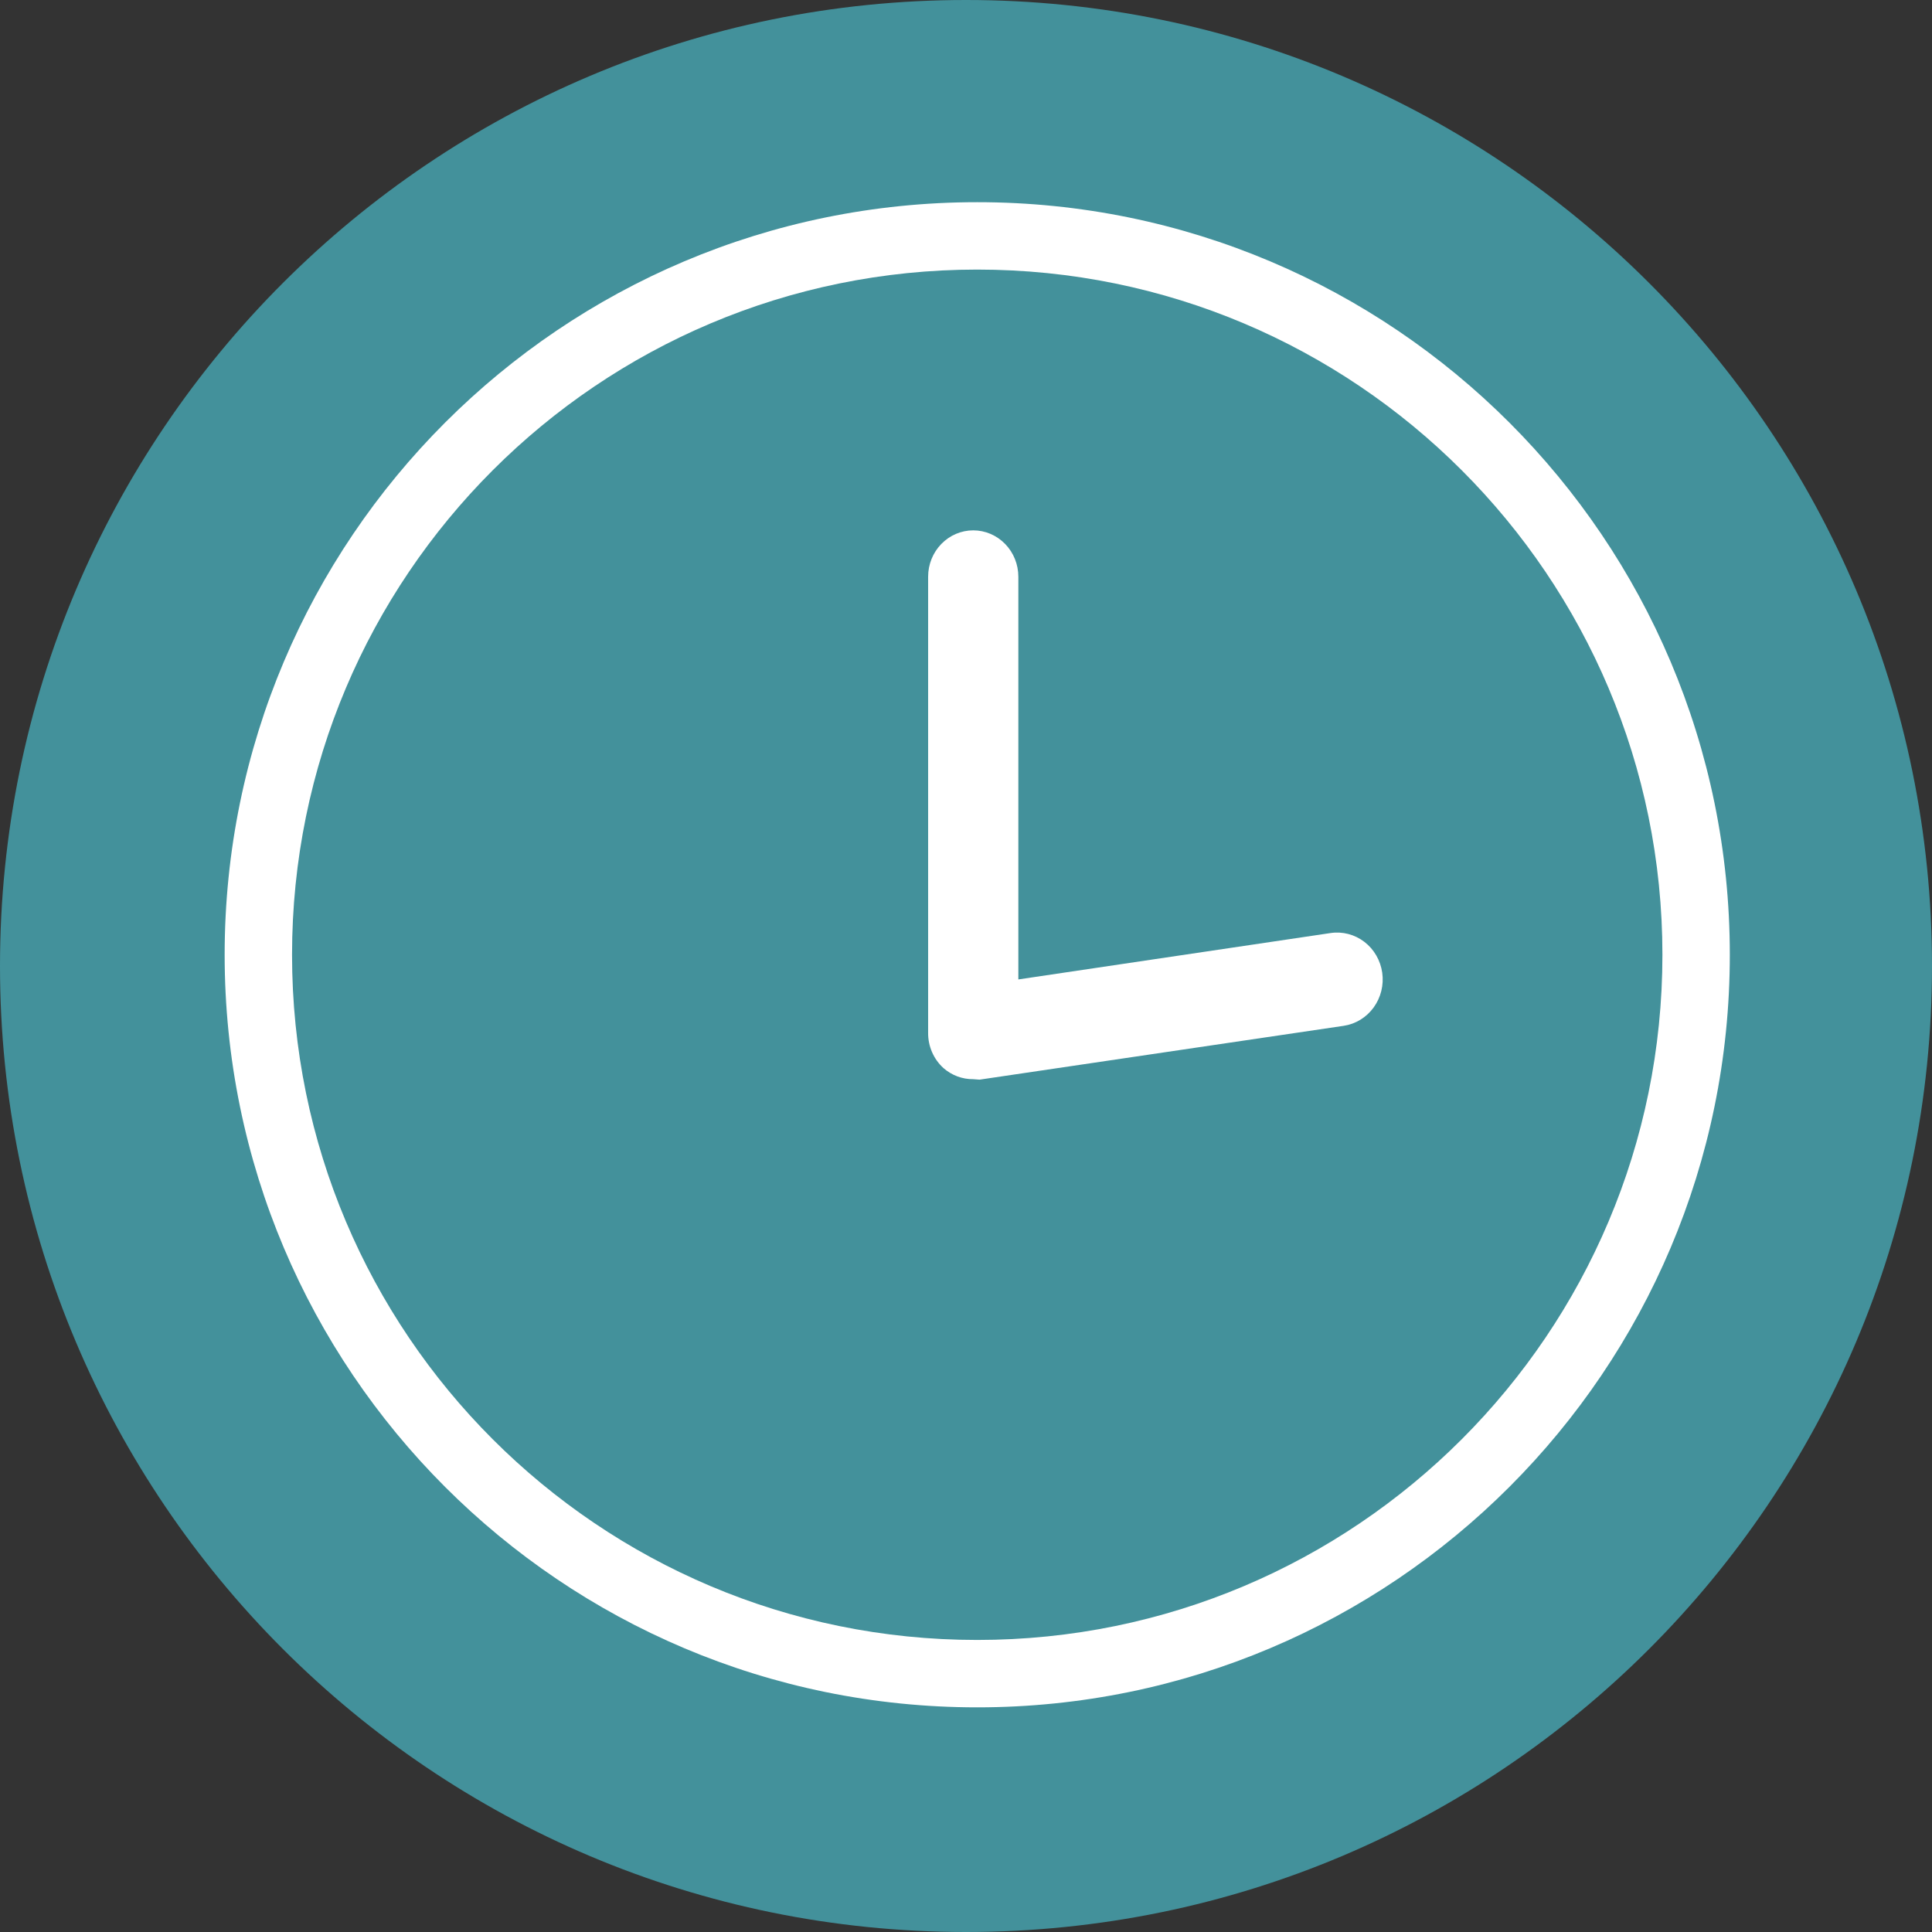 <svg width="86" height="86" viewBox="0 0 86 86" fill="none" xmlns="http://www.w3.org/2000/svg">
    <rect x="0" y="0" width="86" height="86" fill="#333333" stroke="none"/>
    <path d="M43 86C66.748 86 86 66.748 86 43C86 19.252 66.748 0 43 0C19.252 0 0 19.252 0 43C0 66.748 19.252 86 43 86Z" fill="#43919B"/>
    <path d="M43.5 76C62.002 76 77 61.002 77 42.5C77 23.998 62.002 9 43.5 9C24.998 9 10 23.998 10 42.5C10 61.002 24.998 76 43.5 76Z" fill="white"/>
    <path d="M43.5 73C60.345 73 74 59.345 74 42.5C74 25.655 60.345 12 43.5 12C26.655 12 13 25.655 13 42.5C13 59.345 26.655 73 43.5 73Z" fill="#43919B"/>
    <path d="M43.322 48.038C42.836 48.043 42.365 47.867 41.996 47.543C41.78 47.347 41.606 47.105 41.489 46.834C41.371 46.564 41.311 46.27 41.314 45.973V25.673C41.314 25.125 41.525 24.6 41.902 24.213C42.278 23.826 42.789 23.608 43.322 23.608C43.855 23.608 44.365 23.826 44.742 24.213C45.119 24.6 45.33 25.125 45.33 25.673V43.598L59.228 41.533C59.761 41.454 60.302 41.595 60.734 41.926C61.165 42.257 61.45 42.751 61.528 43.299C61.605 43.846 61.468 44.403 61.145 44.847C60.823 45.29 60.343 45.584 59.811 45.663L43.603 48.059L43.322 48.038Z" fill="white"/>
    </svg>
    